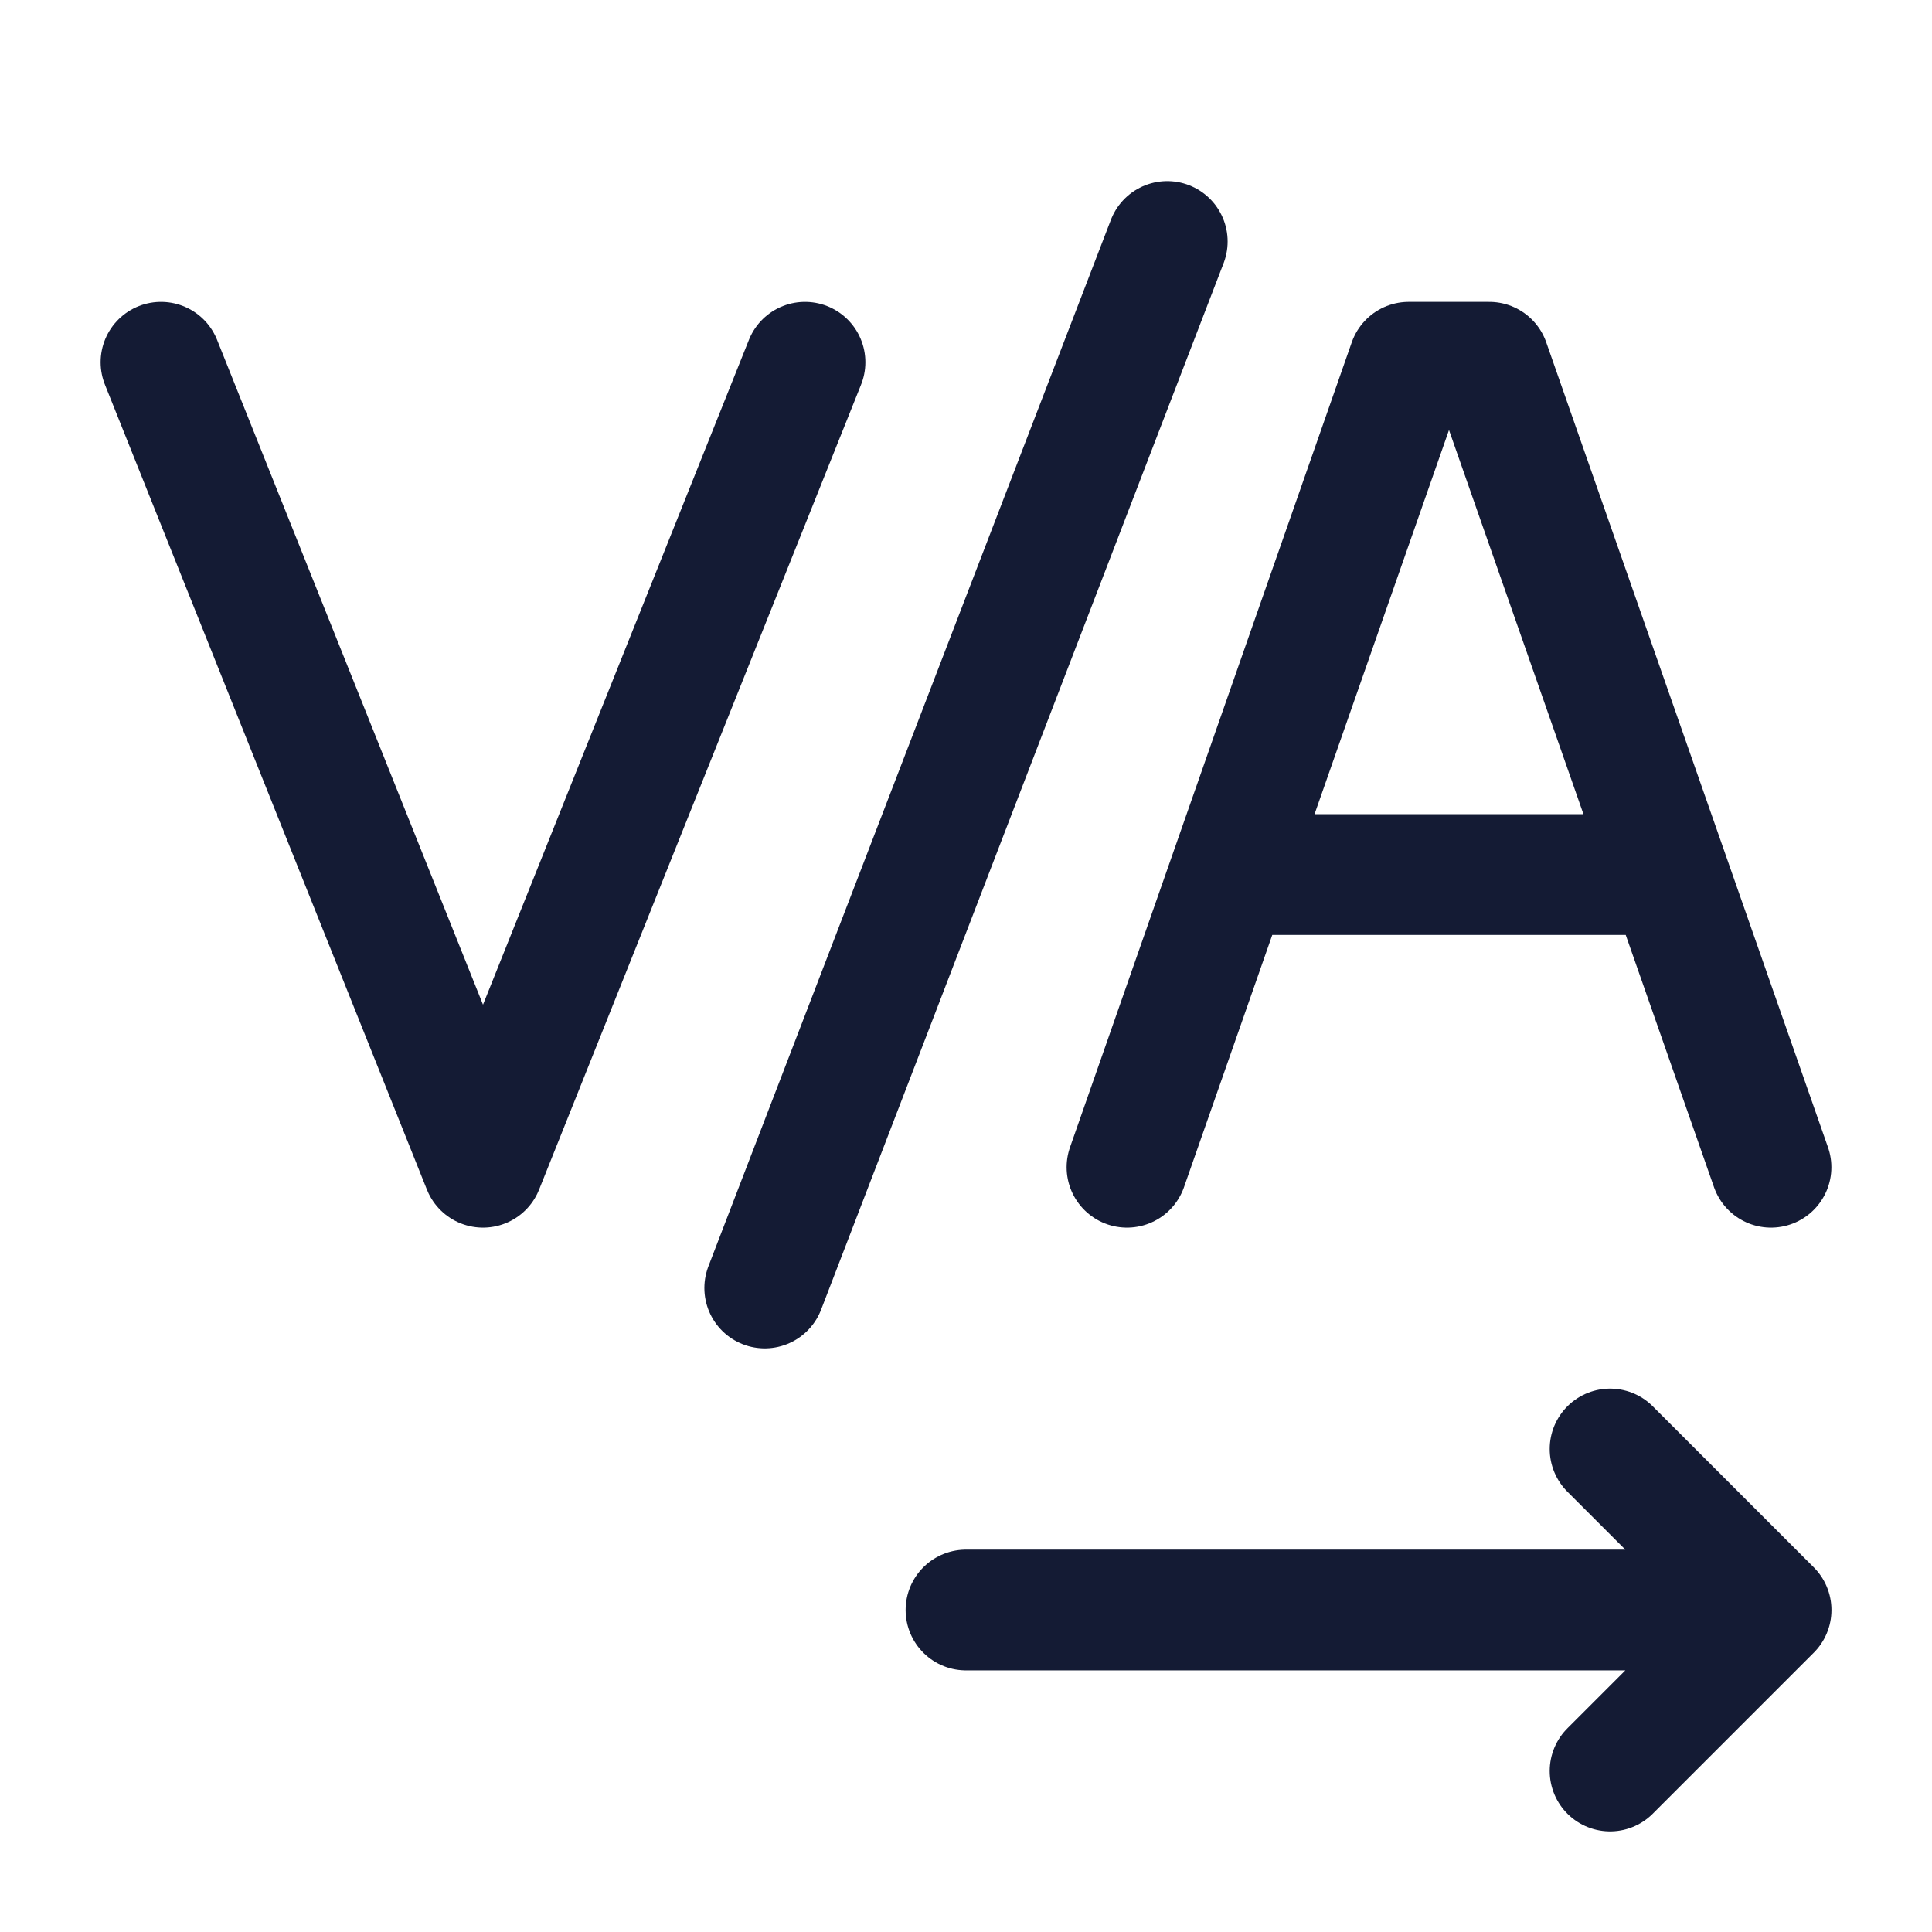 <svg width="24" height="24" viewBox="0 0 24 24" fill="none" xmlns="http://www.w3.org/2000/svg">
<path d="M20.001 18L22.001 20L20.001 22M21.291 20H12" stroke="#141B34" stroke-width="1.5" stroke-linecap="round" stroke-linejoin="round"/>
<path d="M22 14.5L18.5 4.5H17.5L14 14.5M15.293 10.864H20.707" stroke="#141B34" stroke-width="1.5" stroke-linecap="round" stroke-linejoin="round"/>
<path d="M14.5 3L9.5 16" stroke="#141B34" stroke-width="1.5" stroke-linecap="round" stroke-linejoin="round"/>
<path d="M10 4.5L6 14.5L2 4.5" stroke="#141B34" stroke-width="1.5" stroke-linecap="round" stroke-linejoin="round"/>
</svg>
